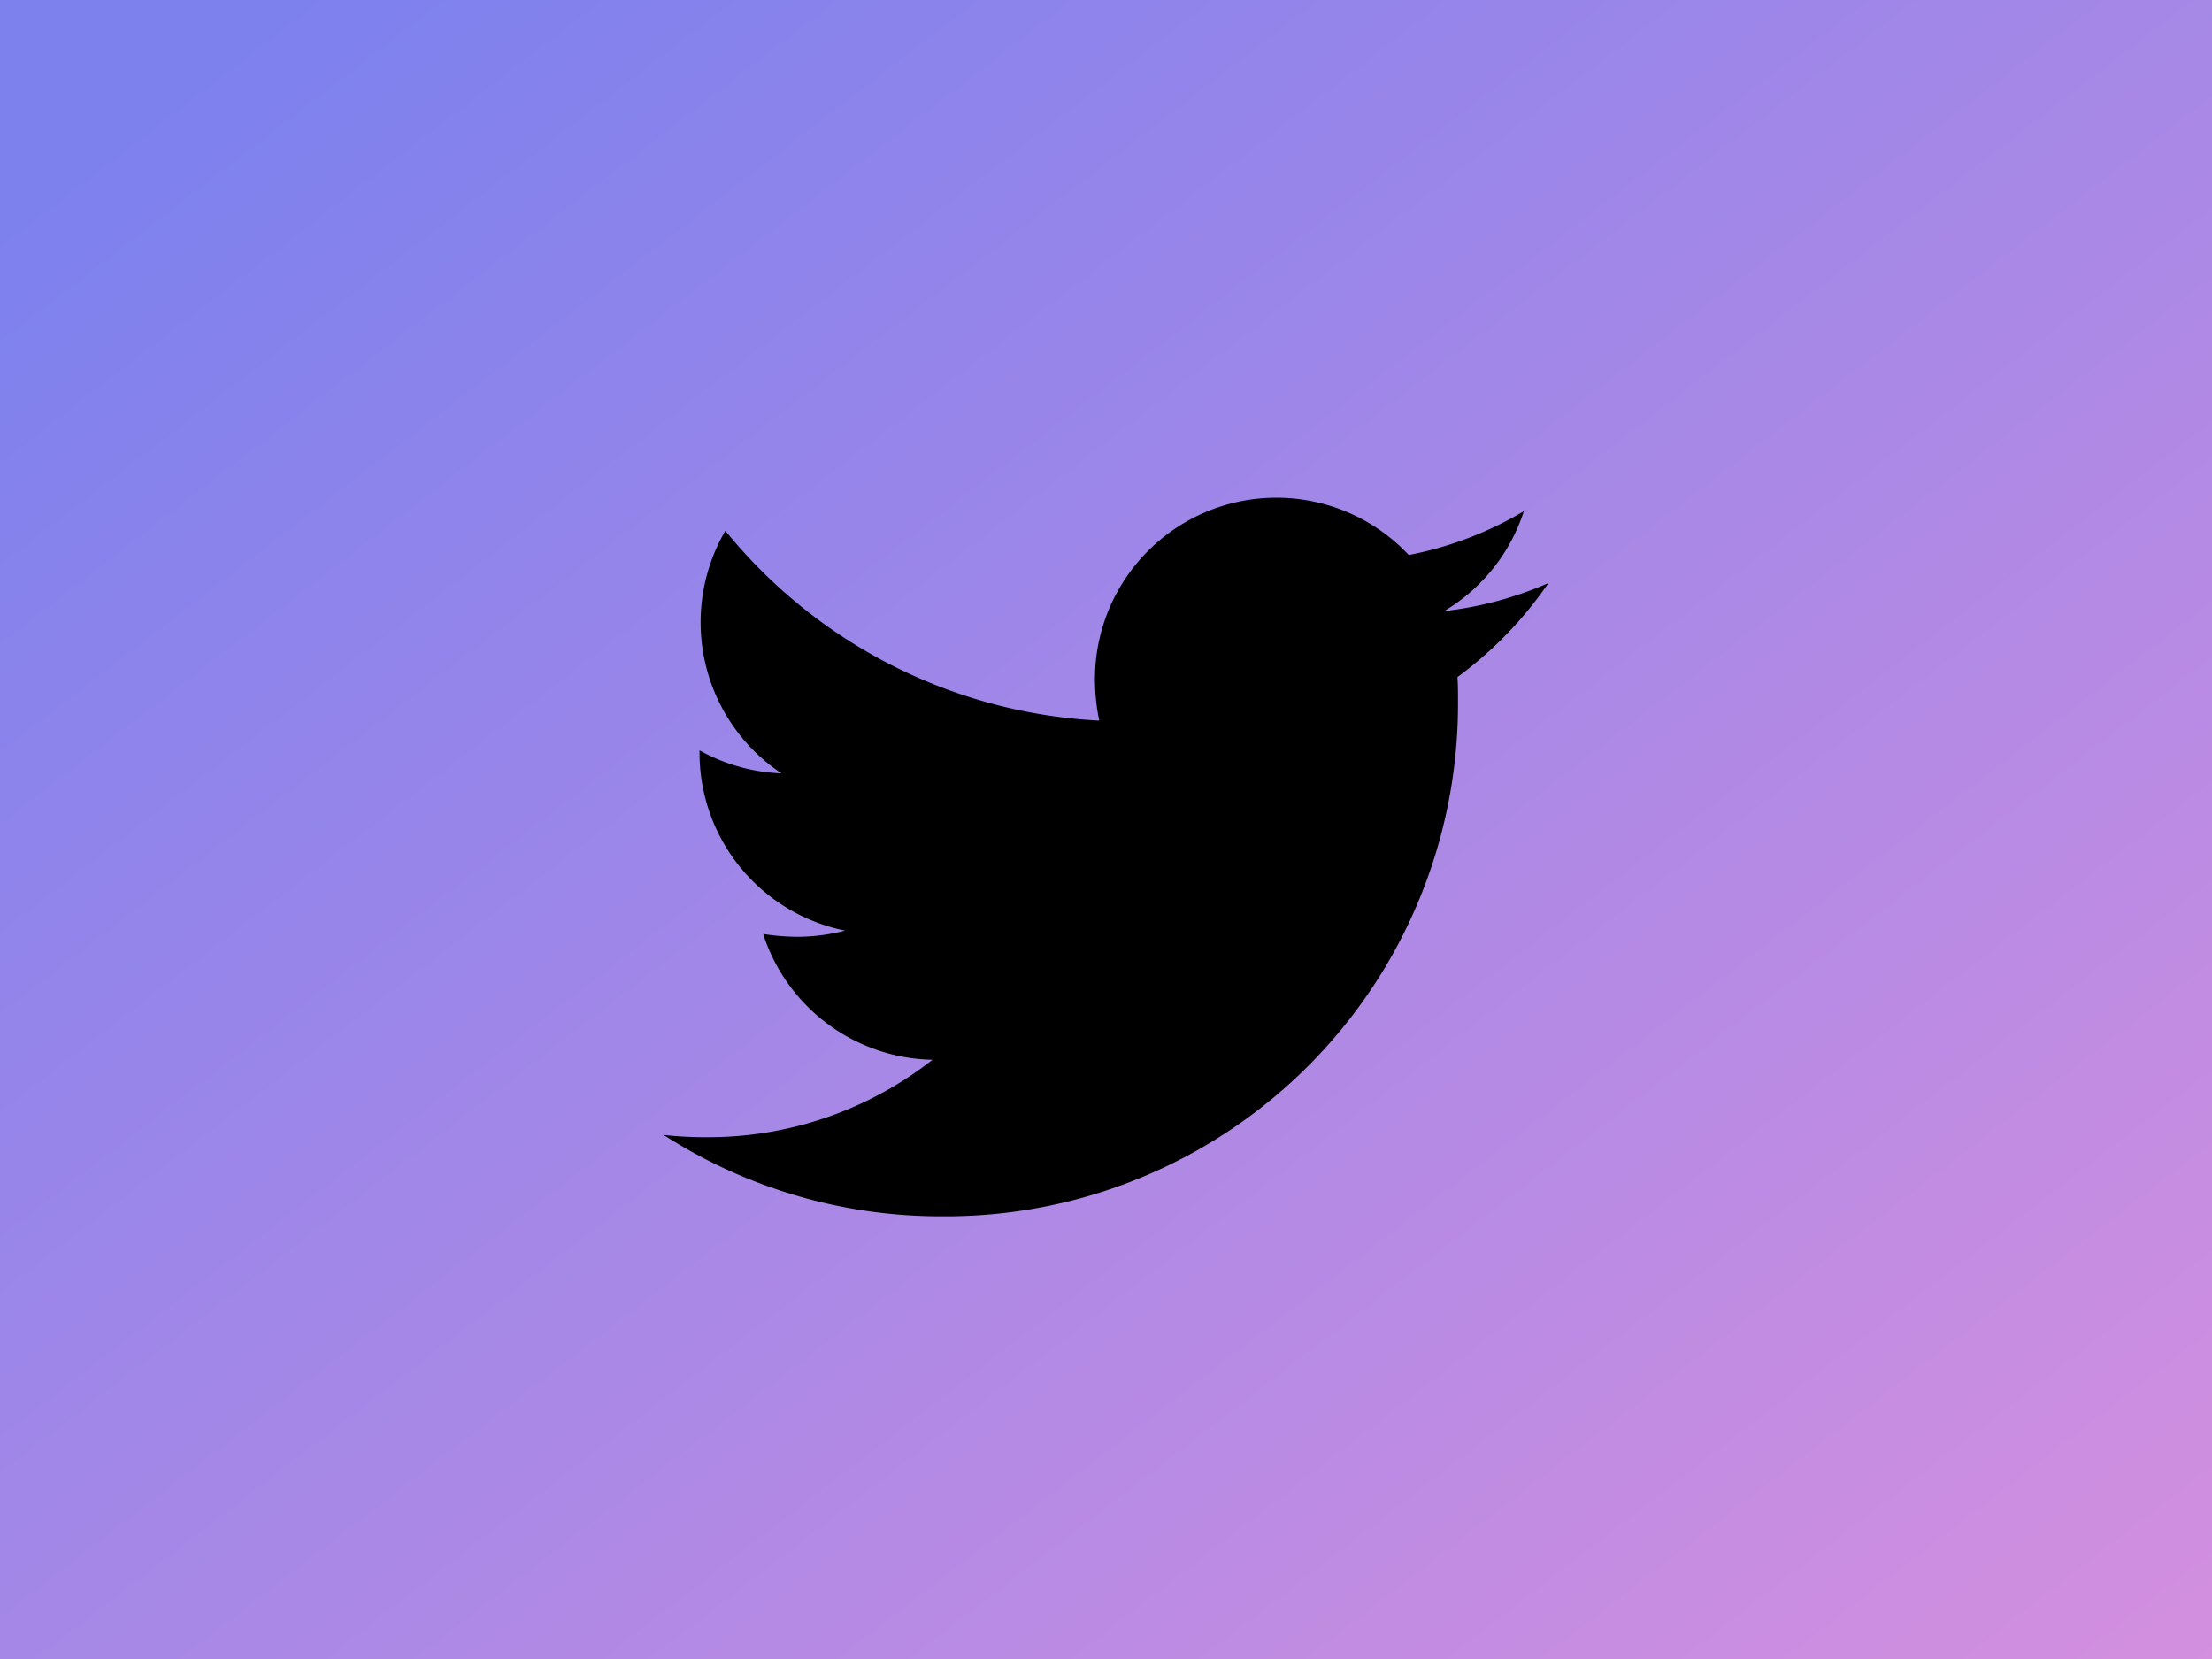 <svg xmlns="http://www.w3.org/2000/svg" xmlns:xlink="http://www.w3.org/1999/xlink" width="40" height="30" viewBox="0 0 40 30">
  <defs>
    <linearGradient id="linear-gradient" x1="0.054" y1="0.086" x2="1" y2="1" gradientUnits="objectBoundingBox">
      <stop offset="0" stop-color="#7d81ee"/>
      <stop offset="1" stop-color="#d48fdf"/>
    </linearGradient>
  </defs>
  <g id="Group_89" data-name="Group 89" transform="translate(-430 -1550)">
    <rect id="Rectangle_41" data-name="Rectangle 41" width="40" height="30" transform="translate(430 1550)" fill="url(#linear-gradient)"/>
    <path id="Icon_awesome-twitter" data-name="Icon awesome-twitter" d="M14.355,4.741c.01.142.01.284.01.426a9.266,9.266,0,0,1-9.33,9.33A9.267,9.267,0,0,1,0,13.025a6.784,6.784,0,0,0,.792.041,6.567,6.567,0,0,0,4.071-1.4A3.285,3.285,0,0,1,1.8,9.391a4.135,4.135,0,0,0,.619.051,3.468,3.468,0,0,0,.863-.112A3.28,3.28,0,0,1,.65,6.112V6.071a3.3,3.3,0,0,0,1.482.416A3.284,3.284,0,0,1,1.117,2.1,9.321,9.321,0,0,0,7.878,5.533,3.7,3.7,0,0,1,7.8,4.782a3.282,3.282,0,0,1,5.675-2.244,6.456,6.456,0,0,0,2.081-.792,3.27,3.27,0,0,1-1.442,1.807A6.574,6.574,0,0,0,16,3.046a7.049,7.049,0,0,1-1.645,1.7Z" transform="translate(442 1557.498)"/>
  </g>
</svg>
